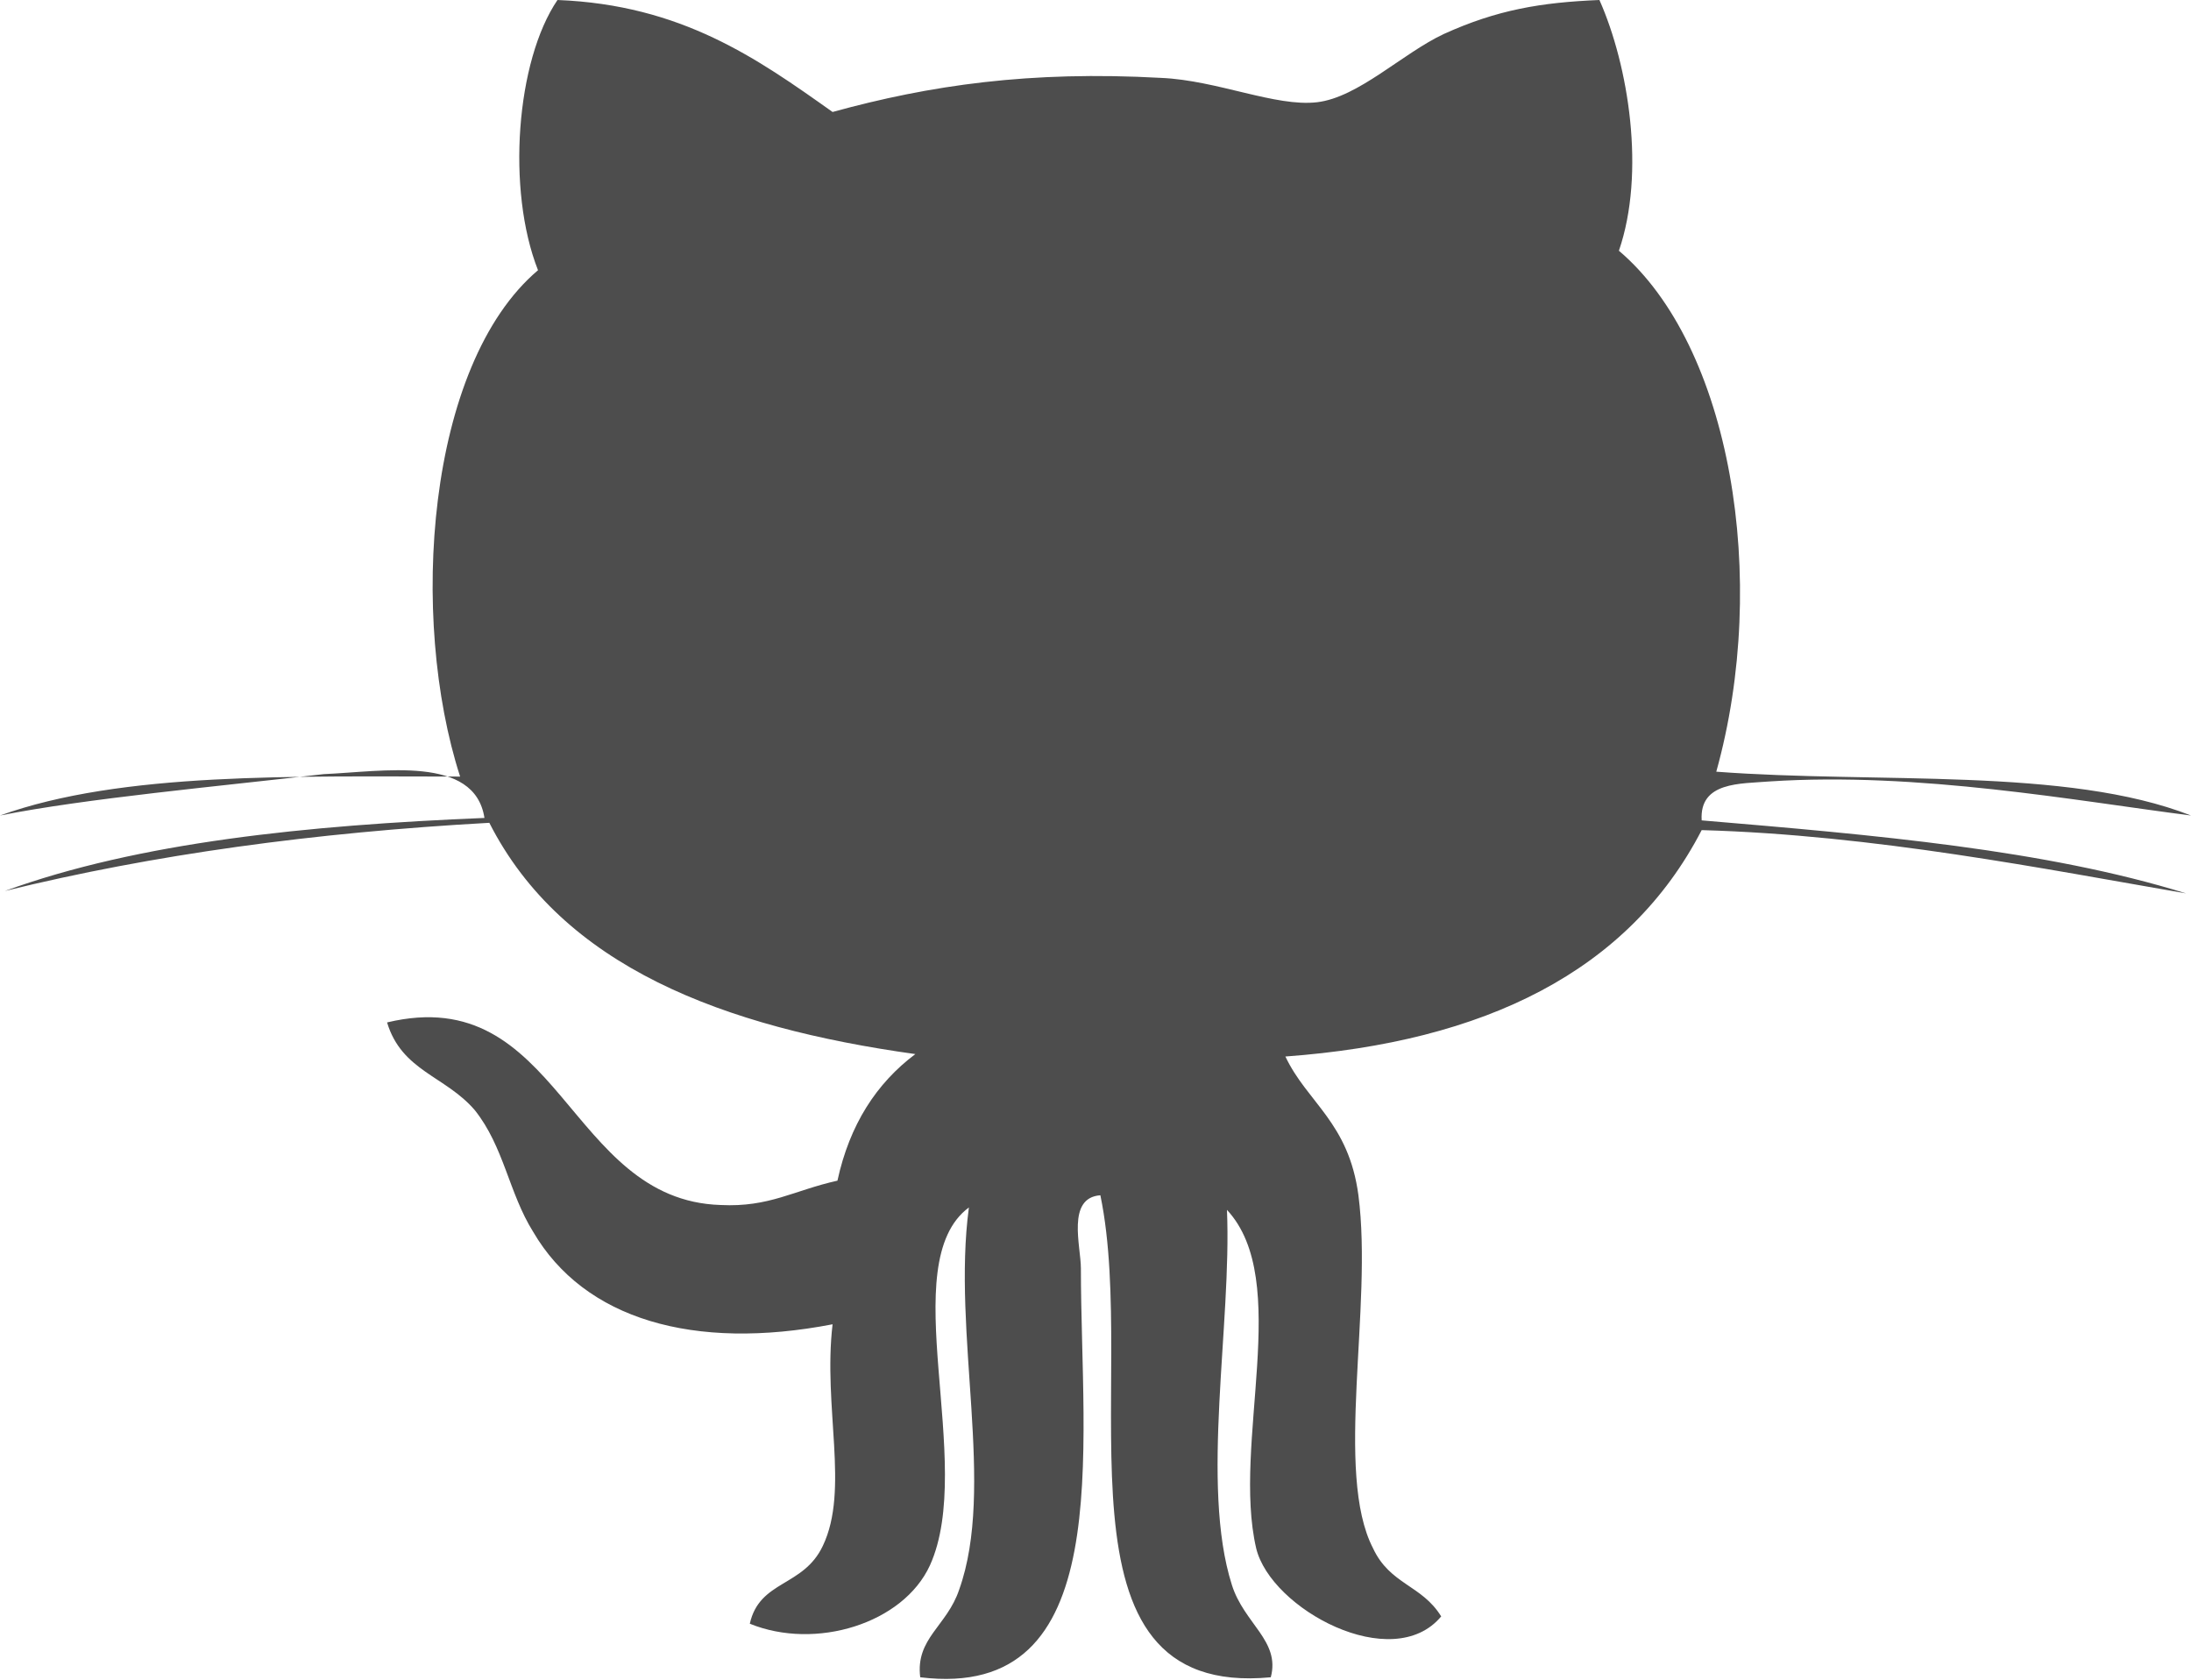 <?xml version="1.0" encoding="utf-8"?>
<!-- Generator: Adobe Illustrator 17.1.0, SVG Export Plug-In . SVG Version: 6.00 Build 0)  -->
<!DOCTYPE svg PUBLIC "-//W3C//DTD SVG 1.1//EN" "http://www.w3.org/Graphics/SVG/1.1/DTD/svg11.dtd">
<svg version="1.1" id="Layer_1" xmlns="http://www.w3.org/2000/svg" xmlns:xlink="http://www.w3.org/1999/xlink" x="0px" y="0px"
	 viewBox="0 0 90 69" enable-background="new 0 0 90 69" xml:space="preserve">
<path id="github" fill="#4D4D4D" d="M65.7,0c1.2,2.7,1.9,7.1,0.8,10.3c4.6,3.9,6.2,13.5,4,21.4
	c6.6,0.5,14.4-0.2,19.5,1.8c-4.7-0.6-11.2-1.8-17.3-1.4c-1.2,0.1-2.9,0-2.8,1.6c7.1,0.6,14.1,1.2,19.9,3C84,35.7,77,34.3,69.9,34.1
	c-3,5.8-8.9,8.7-17.1,9.3c0.9,1.9,2.6,2.7,3,5.7c0.6,4.6-1,11.4,0.6,14.5c0.7,1.5,2,1.5,2.8,2.8c-2,2.4-7-0.3-7.6-2.8
	c-1-4.3,1.5-11-1.2-13.9c0.2,4.7-1.1,11.3,0.2,15.4c0.5,1.6,2,2.3,1.6,3.8c-9.4,0.9-5.4-12.1-7-19.8c-1.4,0.1-0.8,2.1-0.8,3
	c0,7.5,1.5,17.8-6.6,16.8c-0.2-1.6,1.1-2.1,1.6-3.6c1.5-4.2-0.3-10.5,0.4-15.7c-3.1,2.3,0.3,10.5-1.6,14.7c-1.1,2.4-4.7,3.5-7.4,2.4
	c0.4-1.8,2.2-1.5,3-3.2c1.1-2.3,0-5.7,0.4-9.1c-5.7,1.1-10.2-0.2-12.3-3.8c-1-1.6-1.2-3.5-2.4-5c-1.2-1.4-3-1.6-3.6-3.6
	c7.1-1.7,7.4,7.3,13.7,7.5c2,0.1,3-0.6,4.8-1c0.5-2.3,1.6-4,3.2-5.2c-7.9-1.1-14.5-3.6-17.5-9.5c-7.2,0.4-13.8,1.3-19.9,2.8
	c5.5-2,12.4-2.7,19.7-3c-0.4-2.6-4.2-1.9-6.6-1.8C9,32.3,3.5,32.8,0,33.5c5-1.8,12.1-1.6,18.9-1.6c-2.1-6.5-1.4-16.9,3.2-20.8
	C20.8,7.8,21.2,2.5,22.9,0c5.1,0.2,8.2,2.4,11.3,4.6c4-1.1,8.1-1.7,13.5-1.4c2.3,0.1,4.7,1.2,6.4,1c1.7-0.2,3.5-2,5.2-2.8
	C61.5,0.4,63.3,0.1,65.7,0z"/>
</svg>
